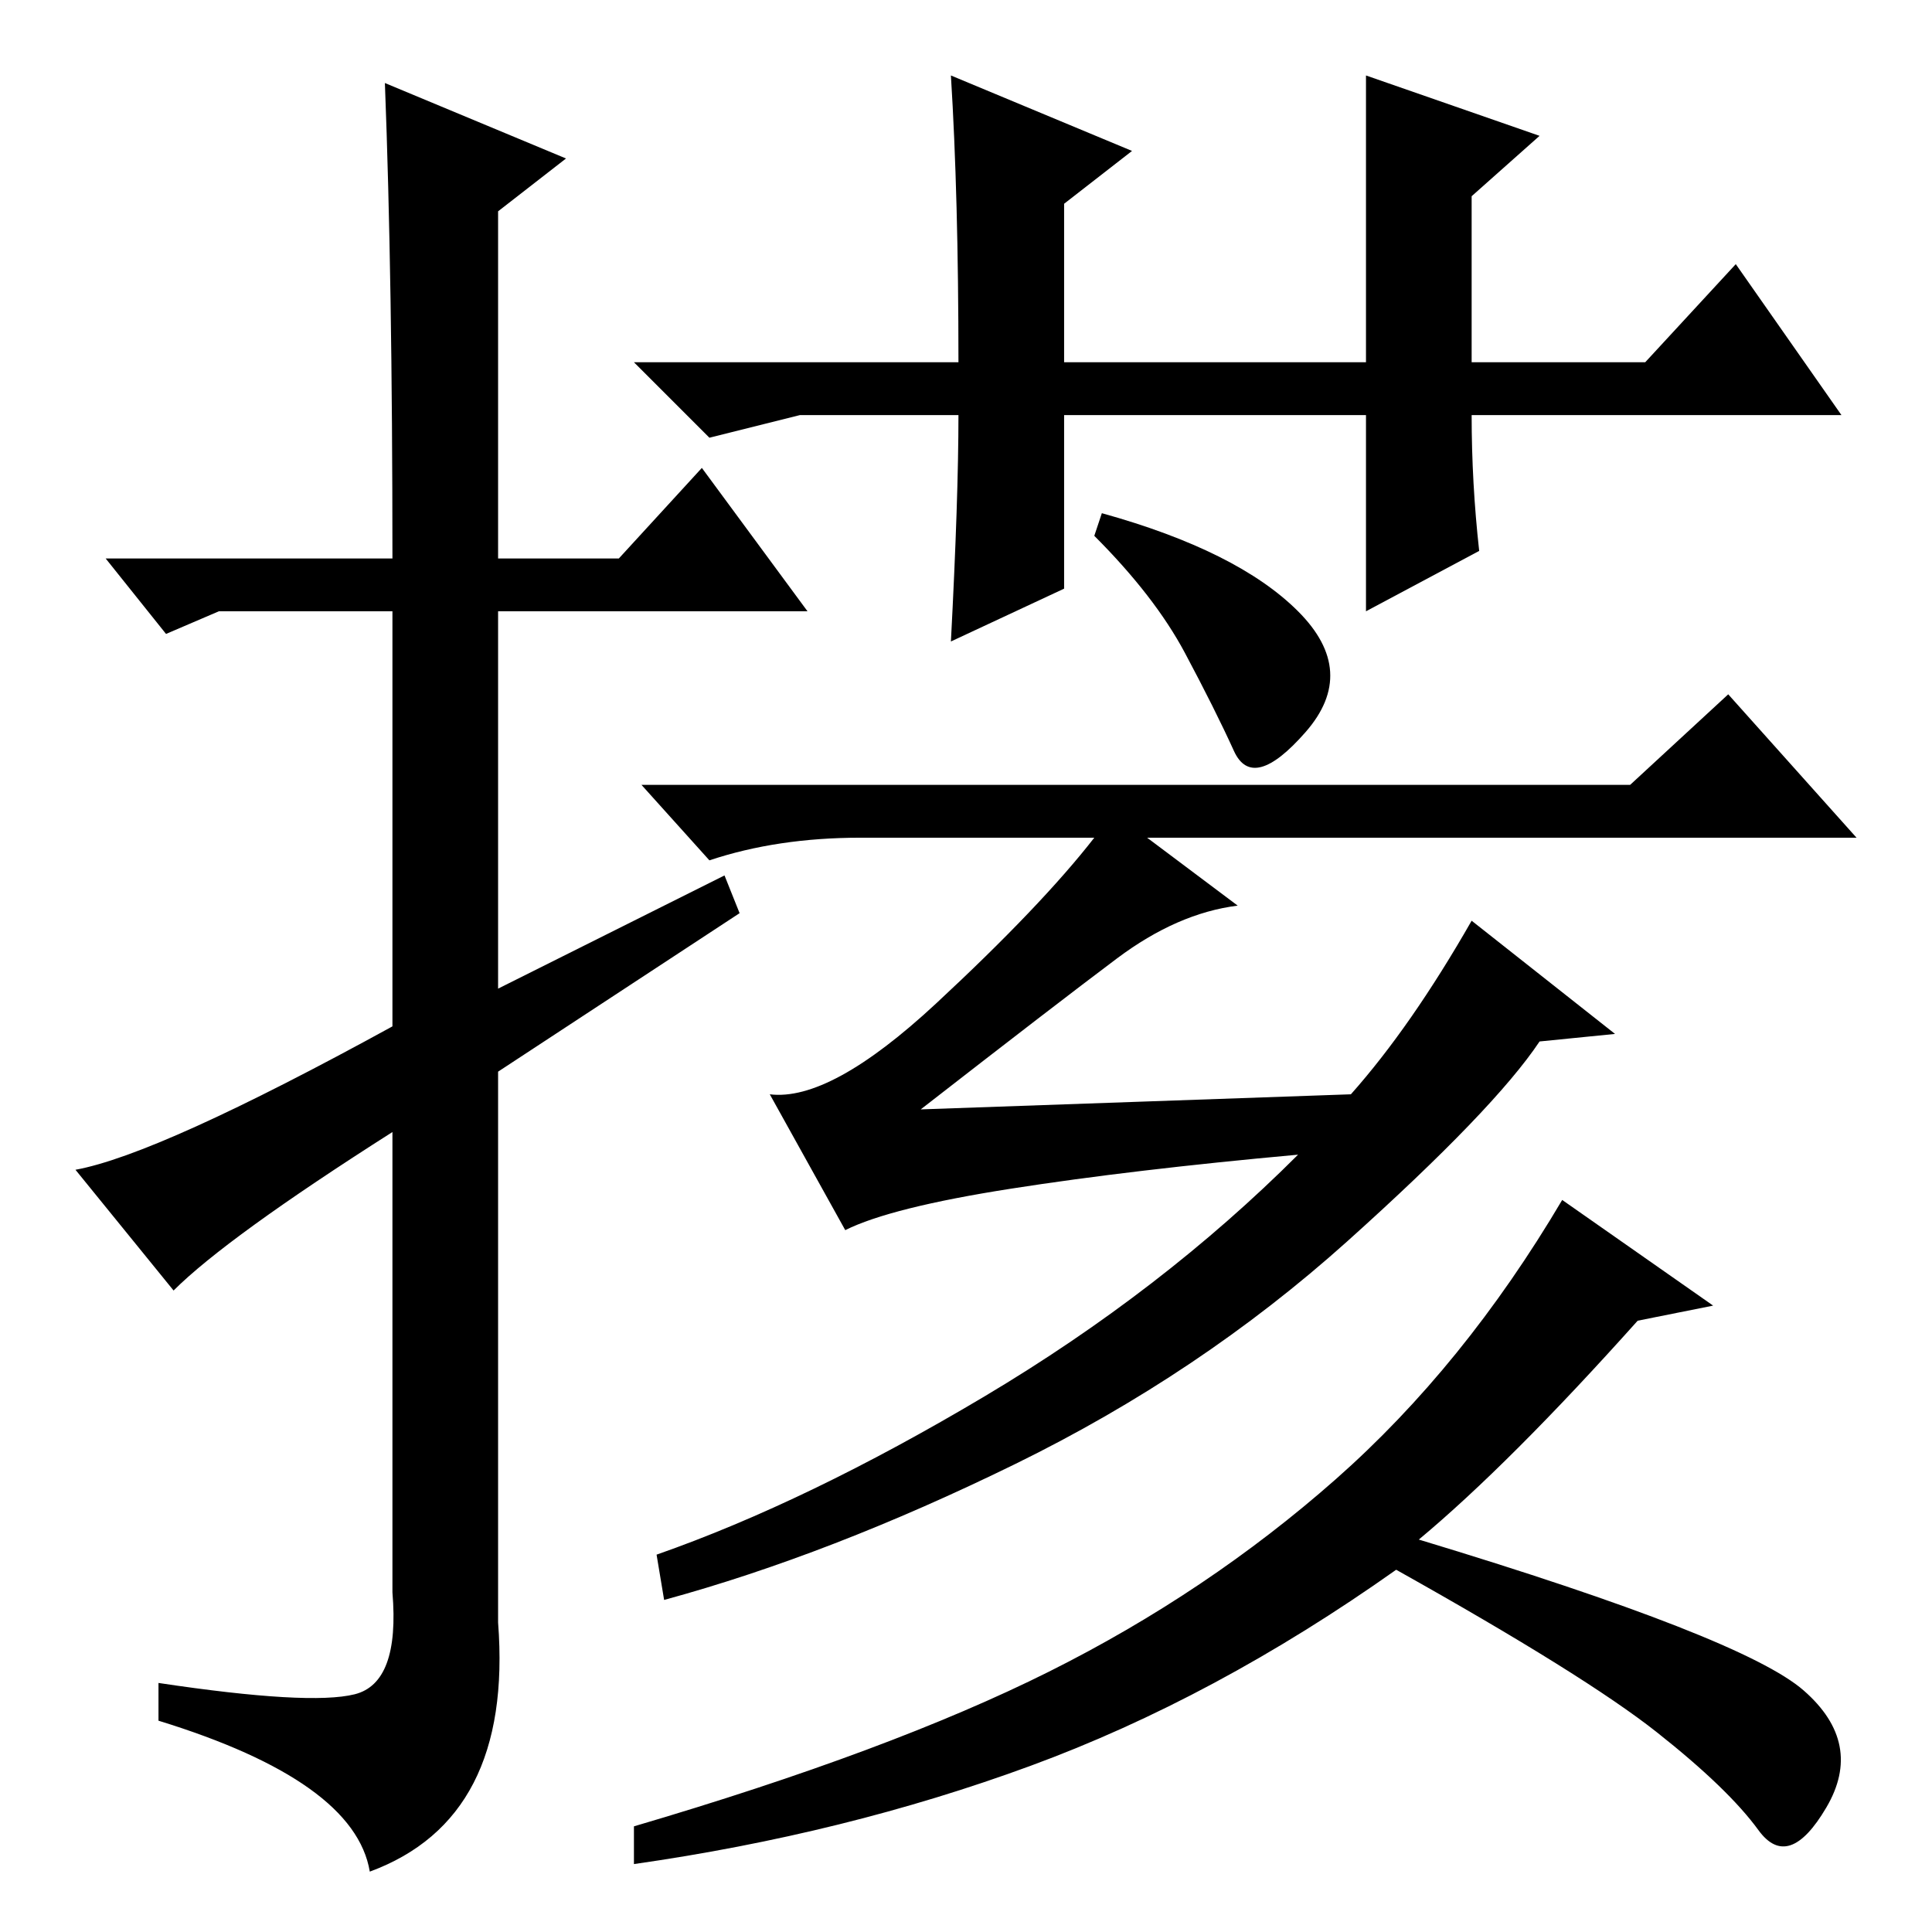 <?xml version="1.0" standalone="no"?>
<!DOCTYPE svg PUBLIC "-//W3C//DTD SVG 1.1//EN" "http://www.w3.org/Graphics/SVG/1.1/DTD/svg11.dtd" >
<svg xmlns="http://www.w3.org/2000/svg" xmlns:xlink="http://www.w3.org/1999/xlink" version="1.1" viewBox="0 -36 256 256">
  <g transform="matrix(1 0 0 -1 0 220)">
   <path fill="currentColor"
d="M23 85l-13 16q11 2 42 19v55h-23l-7 -3l-8 10h38q0 37 -1 63l24 -10l-9 -7v-46h16l11 12l14 -19h-41v-50l30 15l2 -5l-32 -21v-73q2 -26 -17 -33q-2 12 -28 20v5q20 -3 26 -1.5t5 13.5v61q-22 -14 -29 -21zM127 201h-21l-12 -3l-10 10h43q0 22 -1 38l24 -10l-9 -7v-21h40
v38l23 -8l-9 -8v-22h23l12 13l14 -20h-49q0 -9 1 -18l-15 -8v26h-40v-23l-15 -7q1 19 1 30zM216 152l13 12l17 -19h-94l12 -9q-8 -1 -16 -7t-26 -20l57 2q8 9 16 23l19 -15l-10 -1q-6 -9 -25.5 -26.5t-44 -29.5t-46.5 -18l-1 6q20 7 43.5 21t41.5 32q-22 -2 -38 -4.5
t-22 -5.5l-10 18q8 -1 22 12t21 22h-31q-11 0 -20 -3l-9 10h131zM227 83l-10 -2q-17 -19 -29 -29q43 -13 51 -20t3 -15.5t-9 -3t-13.5 13t-34.5 21.5q-24 -17 -48.5 -26t-52.5 -13v5q34 10 55 20.5t38 25.5t30 37zM146 188q18 -5 26 -13t1 -16t-9.5 -2.5t-6.5 13t-12 15.5z
" />
  </g>

</svg>
